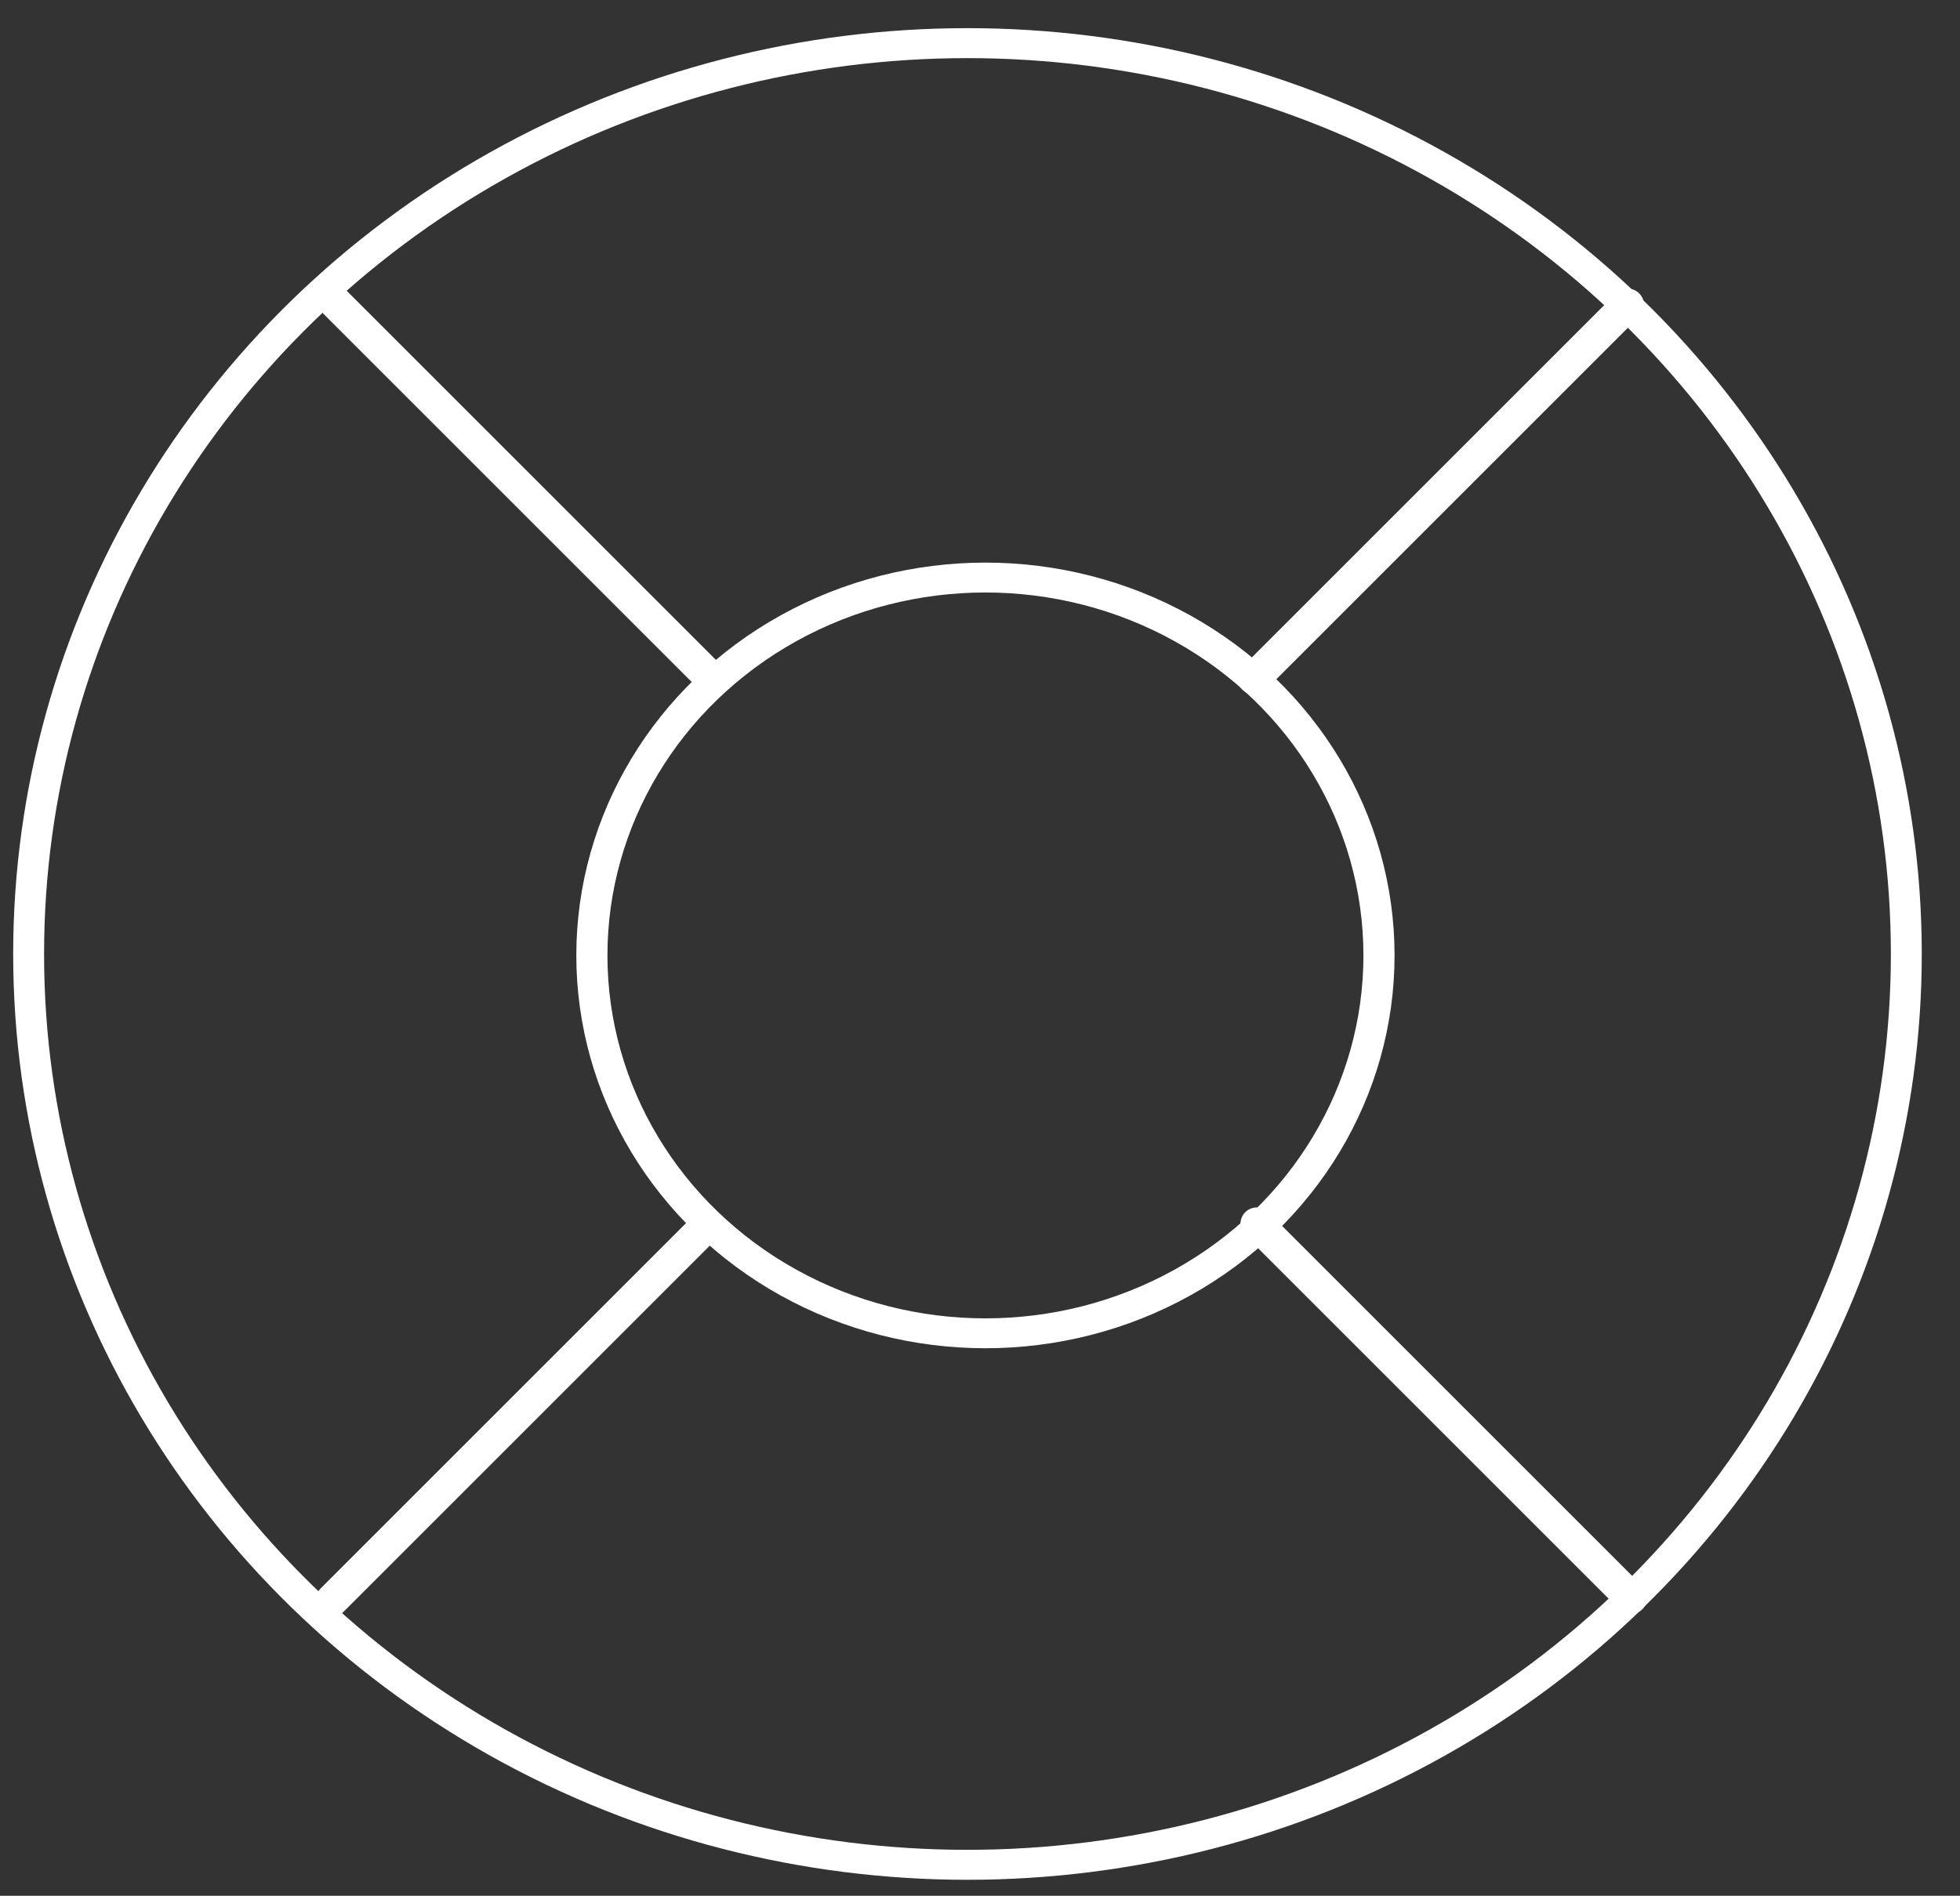 <?xml version="1.0" encoding="UTF-8" standalone="no"?>
<!DOCTYPE svg PUBLIC "-//W3C//DTD SVG 1.1//EN" "http://www.w3.org/Graphics/SVG/1.1/DTD/svg11.dtd">
<svg width="100%" height="100%" viewBox="0 0 400 387" version="1.1" xmlns="http://www.w3.org/2000/svg" xmlns:xlink="http://www.w3.org/1999/xlink" xml:space="preserve" xmlns:serif="http://www.serif.com/" style="fill-rule:evenodd;clip-rule:evenodd;stroke-linecap:round;stroke-linejoin:round;stroke-miterlimit:1.5;">
    <rect x="0" y="0" width="400" height="387" fill="#333333" stroke="none"/>
    <g transform="matrix(1,0,0,1,-25,-32)">
        <g transform="matrix(3.333,0,0,3.333,25,-58.333)">
            <g id="NavigationDiskLines" transform="matrix(0.626,0,0,0.626,-352.457,-702.572)">
                <g transform="matrix(1.386,0,0,1.345,-3300.02,-1274.6)">
                    <circle cx="2855.47" cy="1883.68" r="66.256" style="fill:none;stroke:white;stroke-width:2.18px;"/>
                </g>
                <g transform="matrix(1.871,1.871,-1.871,1.871,-1141.87,-1553.44)">
                    <path d="M1232.76,284.647L1232.76,304.17" style="fill:none;stroke:white;stroke-width:1.21px;"/>
                </g>
                <g transform="matrix(1.871,1.871,-1.871,1.871,-1051.69,-1643.62)">
                    <path d="M1232.76,284.647L1232.76,304.17" style="fill:none;stroke:white;stroke-width:1.21px;"/>
                </g>
                <g transform="matrix(1.871,1.871,-1.871,1.871,-1147.45,-1542.61)">
                    <path d="M1197.4,265.779L1216.95,265.779" style="fill:none;stroke:white;stroke-width:1.21px;"/>
                </g>
                <g transform="matrix(1.871,1.871,-1.871,1.871,-1057.1,-1452.26)">
                    <path d="M1197.4,265.779L1216.95,265.779" style="fill:none;stroke:white;stroke-width:1.21px;"/>
                </g>
                <g transform="matrix(0.581,0,0,0.558,-999.61,207.998)">
                    <circle cx="2855.47" cy="1883.68" r="66.256" style="fill:none;stroke:white;stroke-width:5.24px;"/>
                </g>
            </g>
        </g>
    </g>
</svg>
